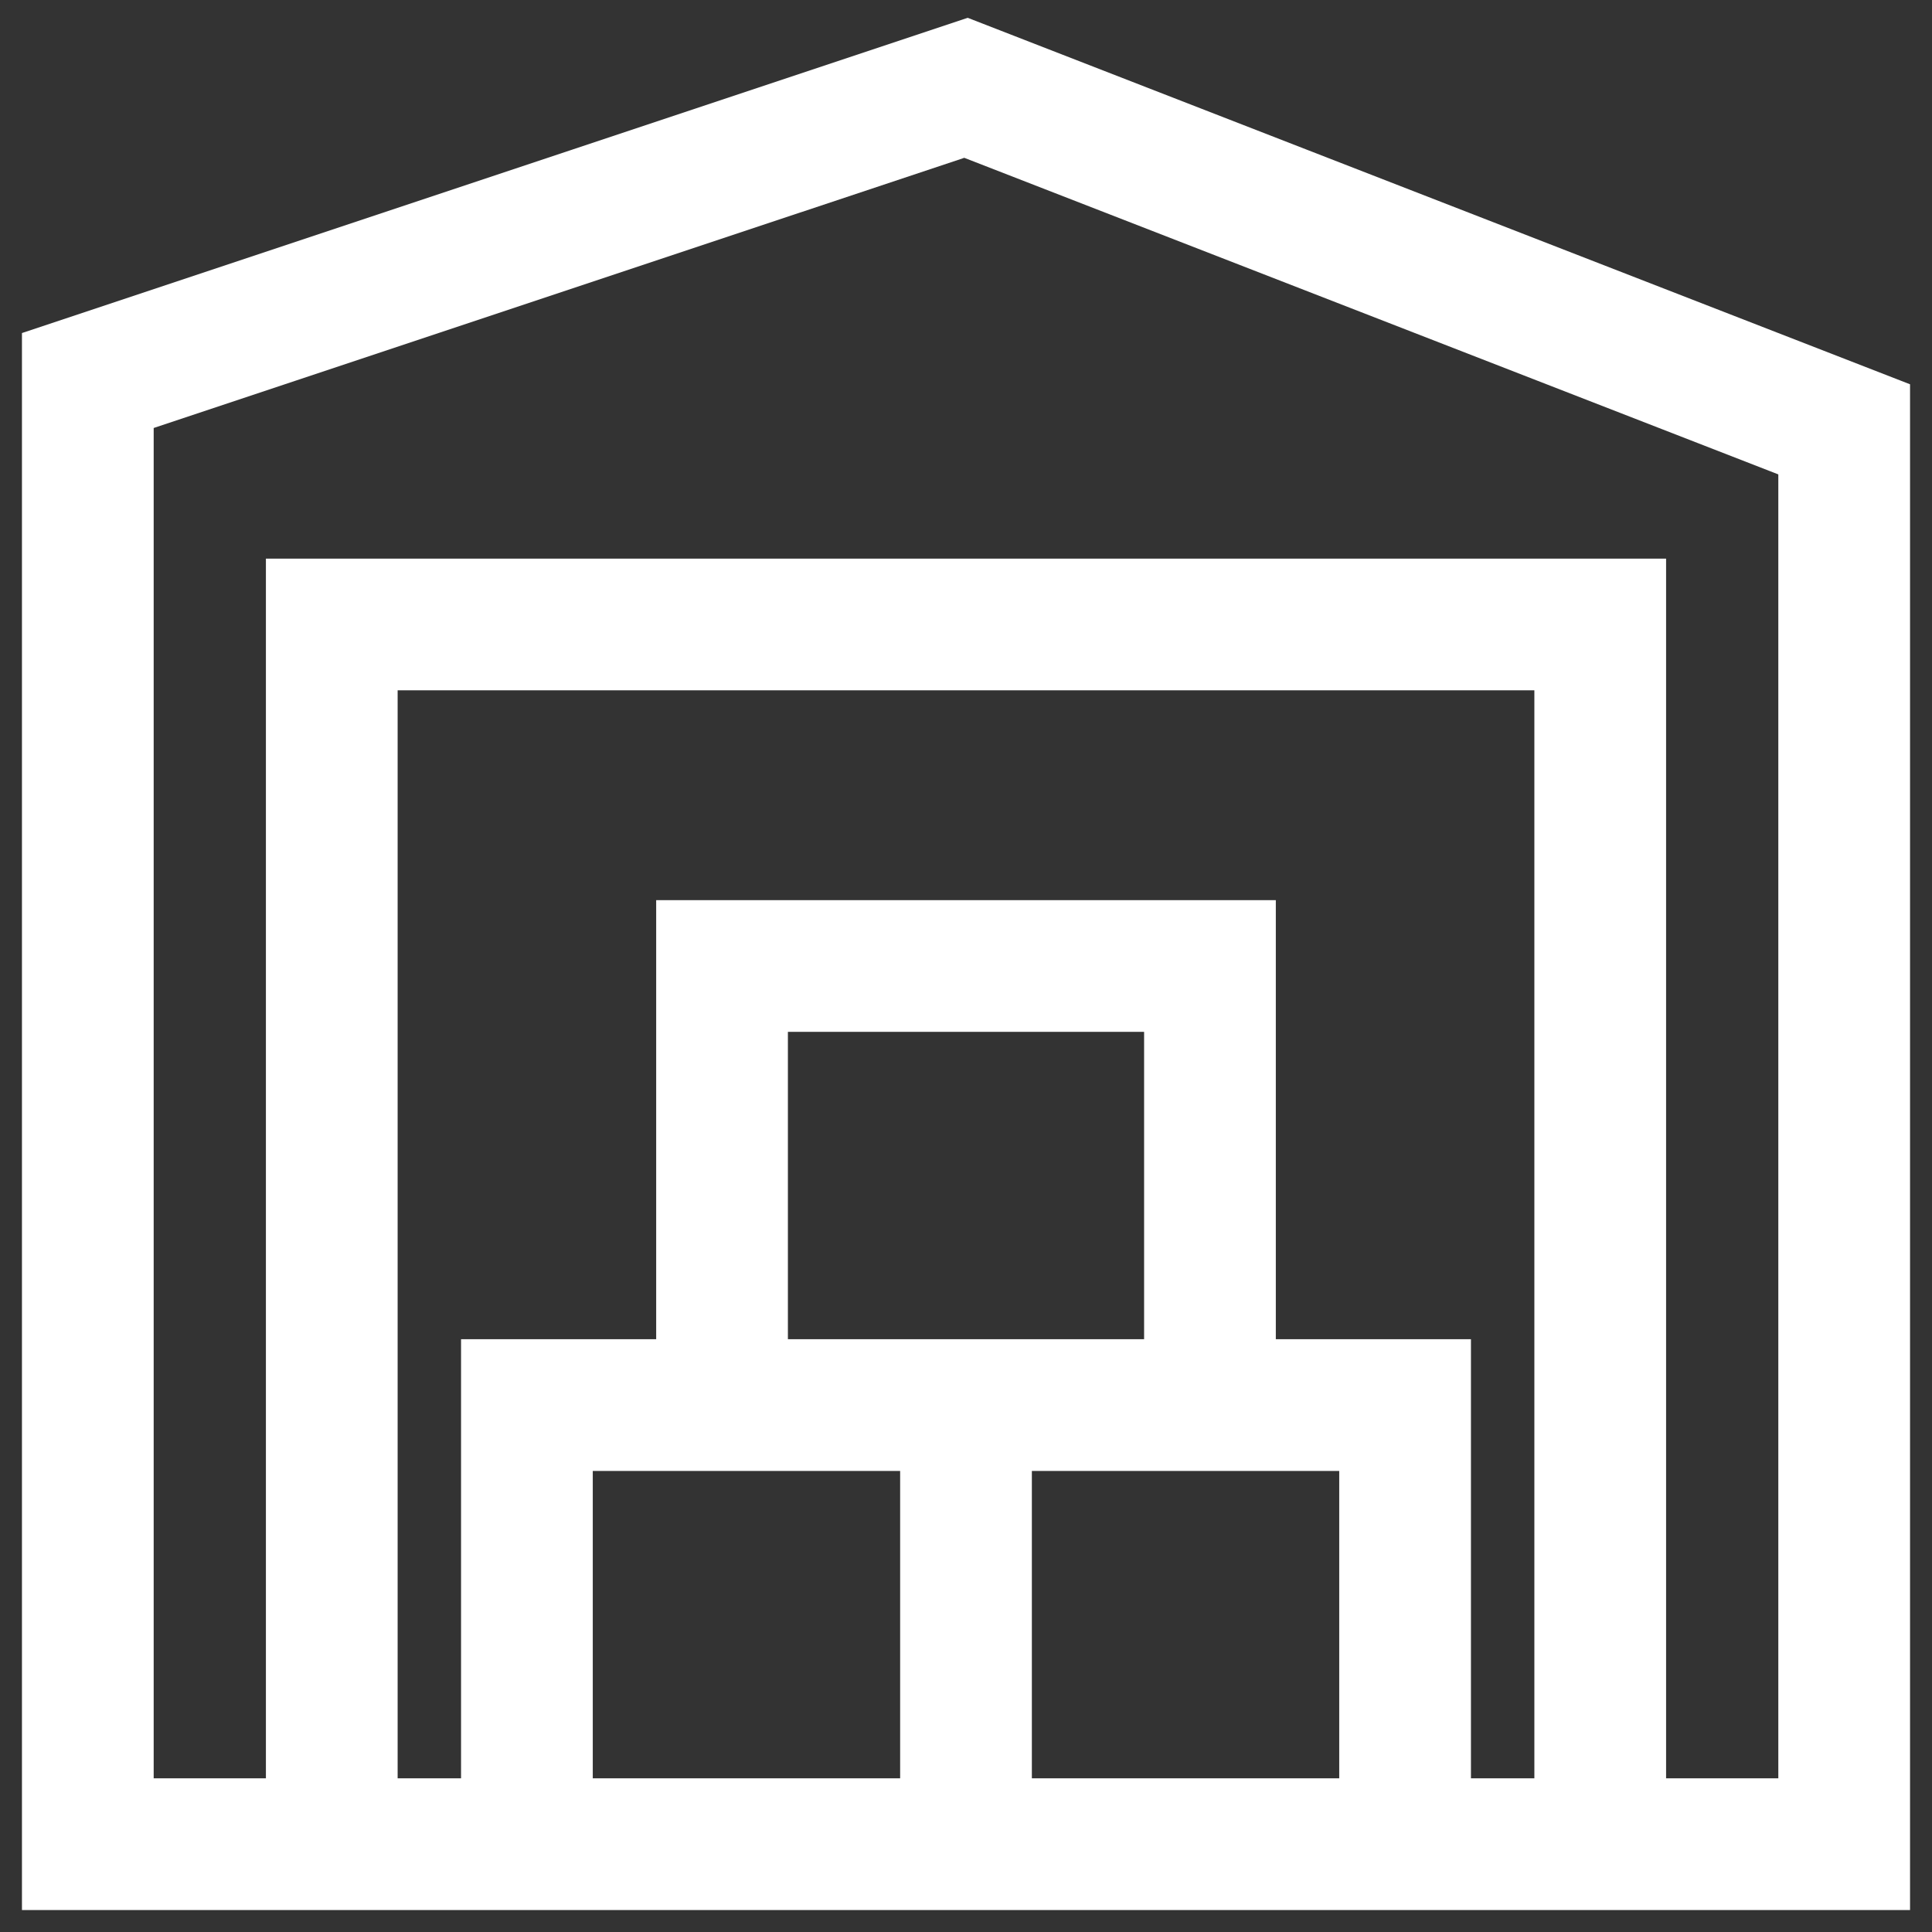 <svg width="22" height="22" viewBox="0 0 22 22" fill="none" xmlns="http://www.w3.org/2000/svg">
<rect x="0" y="0" width="22" height="22" fill="#333333" stroke="none"/>
<path d="M3.778 21H1V4.333L11 1L21 4.889V21H18.222M3.778 21V7.111H18.222V21M3.778 21H6M18.222 21H16M11 21V16M11 21H16M11 21H6M11 16H13.778M11 16H6V21M16 21V16H13.778M8.222 16V11H13.778V16" stroke="white" stroke-width="1.5"/>
</svg>
